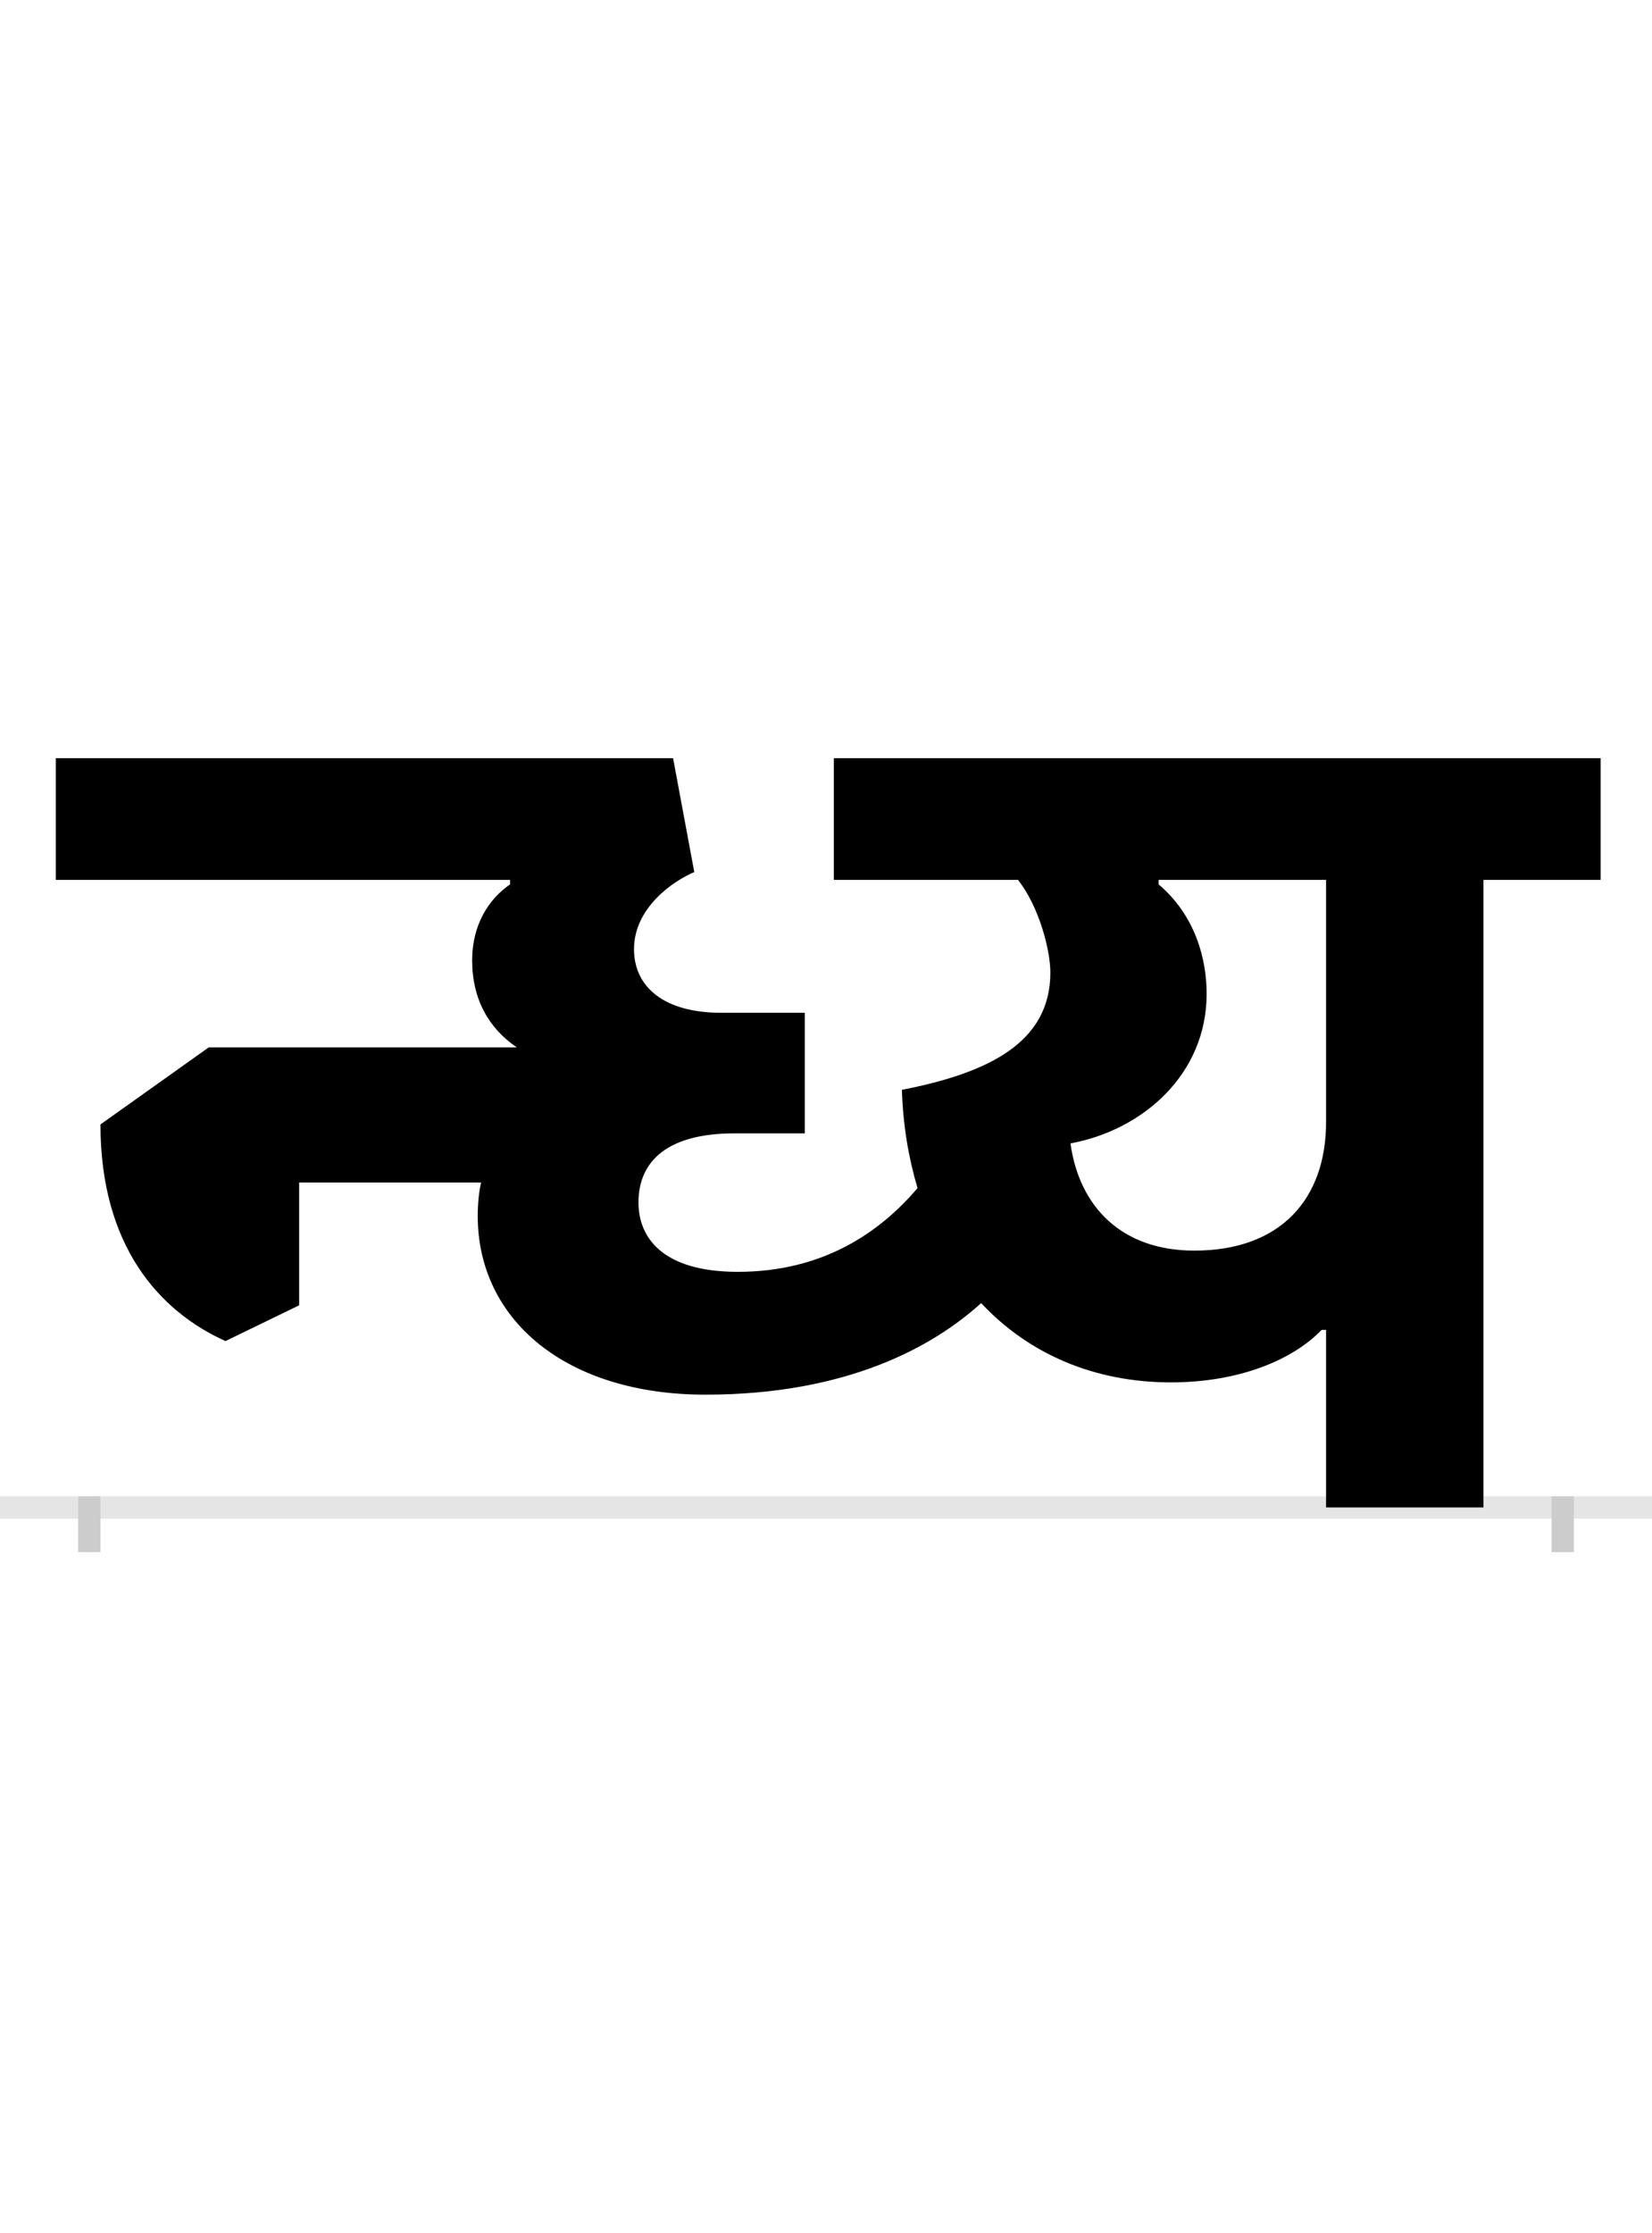 <?xml version="1.0" encoding="UTF-8"?>
<svg height="200.0" version="1.1" width="148.0" xmlns="http://www.w3.org/2000/svg" xmlns:xlink="http://www.w3.org/1999/xlink">
 <rect width="100%" height="100%" fill="#808080" stroke="none"/>
 <path d="M0,0 l148,0 l0,200 l-148,0 Z M0,0" fill="rgb(255,255,255)" transform="matrix(1,0,0,-1,0.0,200.0)"/>
 <path d="M0,0 l148,0" fill="none" stroke="rgb(229,229,229)" stroke-width="2" transform="matrix(1,0,0,-1,0.0,135.0)"/>
 <path d="M0,1 l0,-5" fill="none" stroke="rgb(204,204,204)" stroke-width="2" transform="matrix(1,0,0,-1,8.0,135.0)"/>
 <path d="M0,1 l0,-5" fill="none" stroke="rgb(204,204,204)" stroke-width="2" transform="matrix(1,0,0,-1,140.0,135.0)"/>
 <path d="M1108,159 l0,-159 l141,0 l0,562 l105,0 l0,109 l-687,0 l0,-109 l165,0 c19,-24,29,-63,29,-83 c0,-63,-56,-90,-133,-105 c1,-32,6,-61,14,-88 c-34,-40,-85,-75,-161,-75 c-69,0,-89,32,-89,62 c0,38,27,62,86,62 l63,0 l0,108 l-75,0 c-51,0,-78,23,-78,57 c0,37,35,61,54,69 l-19,102 l-553,0 l0,-109 l407,0 l0,-4 c-19,-13,-34,-36,-34,-68 c0,-35,15,-61,40,-78 l-276,0 l-97,-69 c0,-108,52,-167,112,-194 l66,32 l0,110 l163,0 c-2,-9,-3,-19,-3,-30 c0,-93,79,-160,204,-160 c127,0,204,43,247,82 c43,-46,102,-71,170,-71 c61,0,109,20,135,47 Z M879,326 c65,12,122,62,122,134 c0,31,-10,70,-43,98 l0,4 l150,0 l0,-217 c0,-68,-40,-115,-118,-115 c-65,0,-103,39,-111,96 Z M879,326" fill="rgb(0,0,0)" transform="matrix(0.1,0.0,0.0,-0.1,8.0,135.0)"/>
</svg>